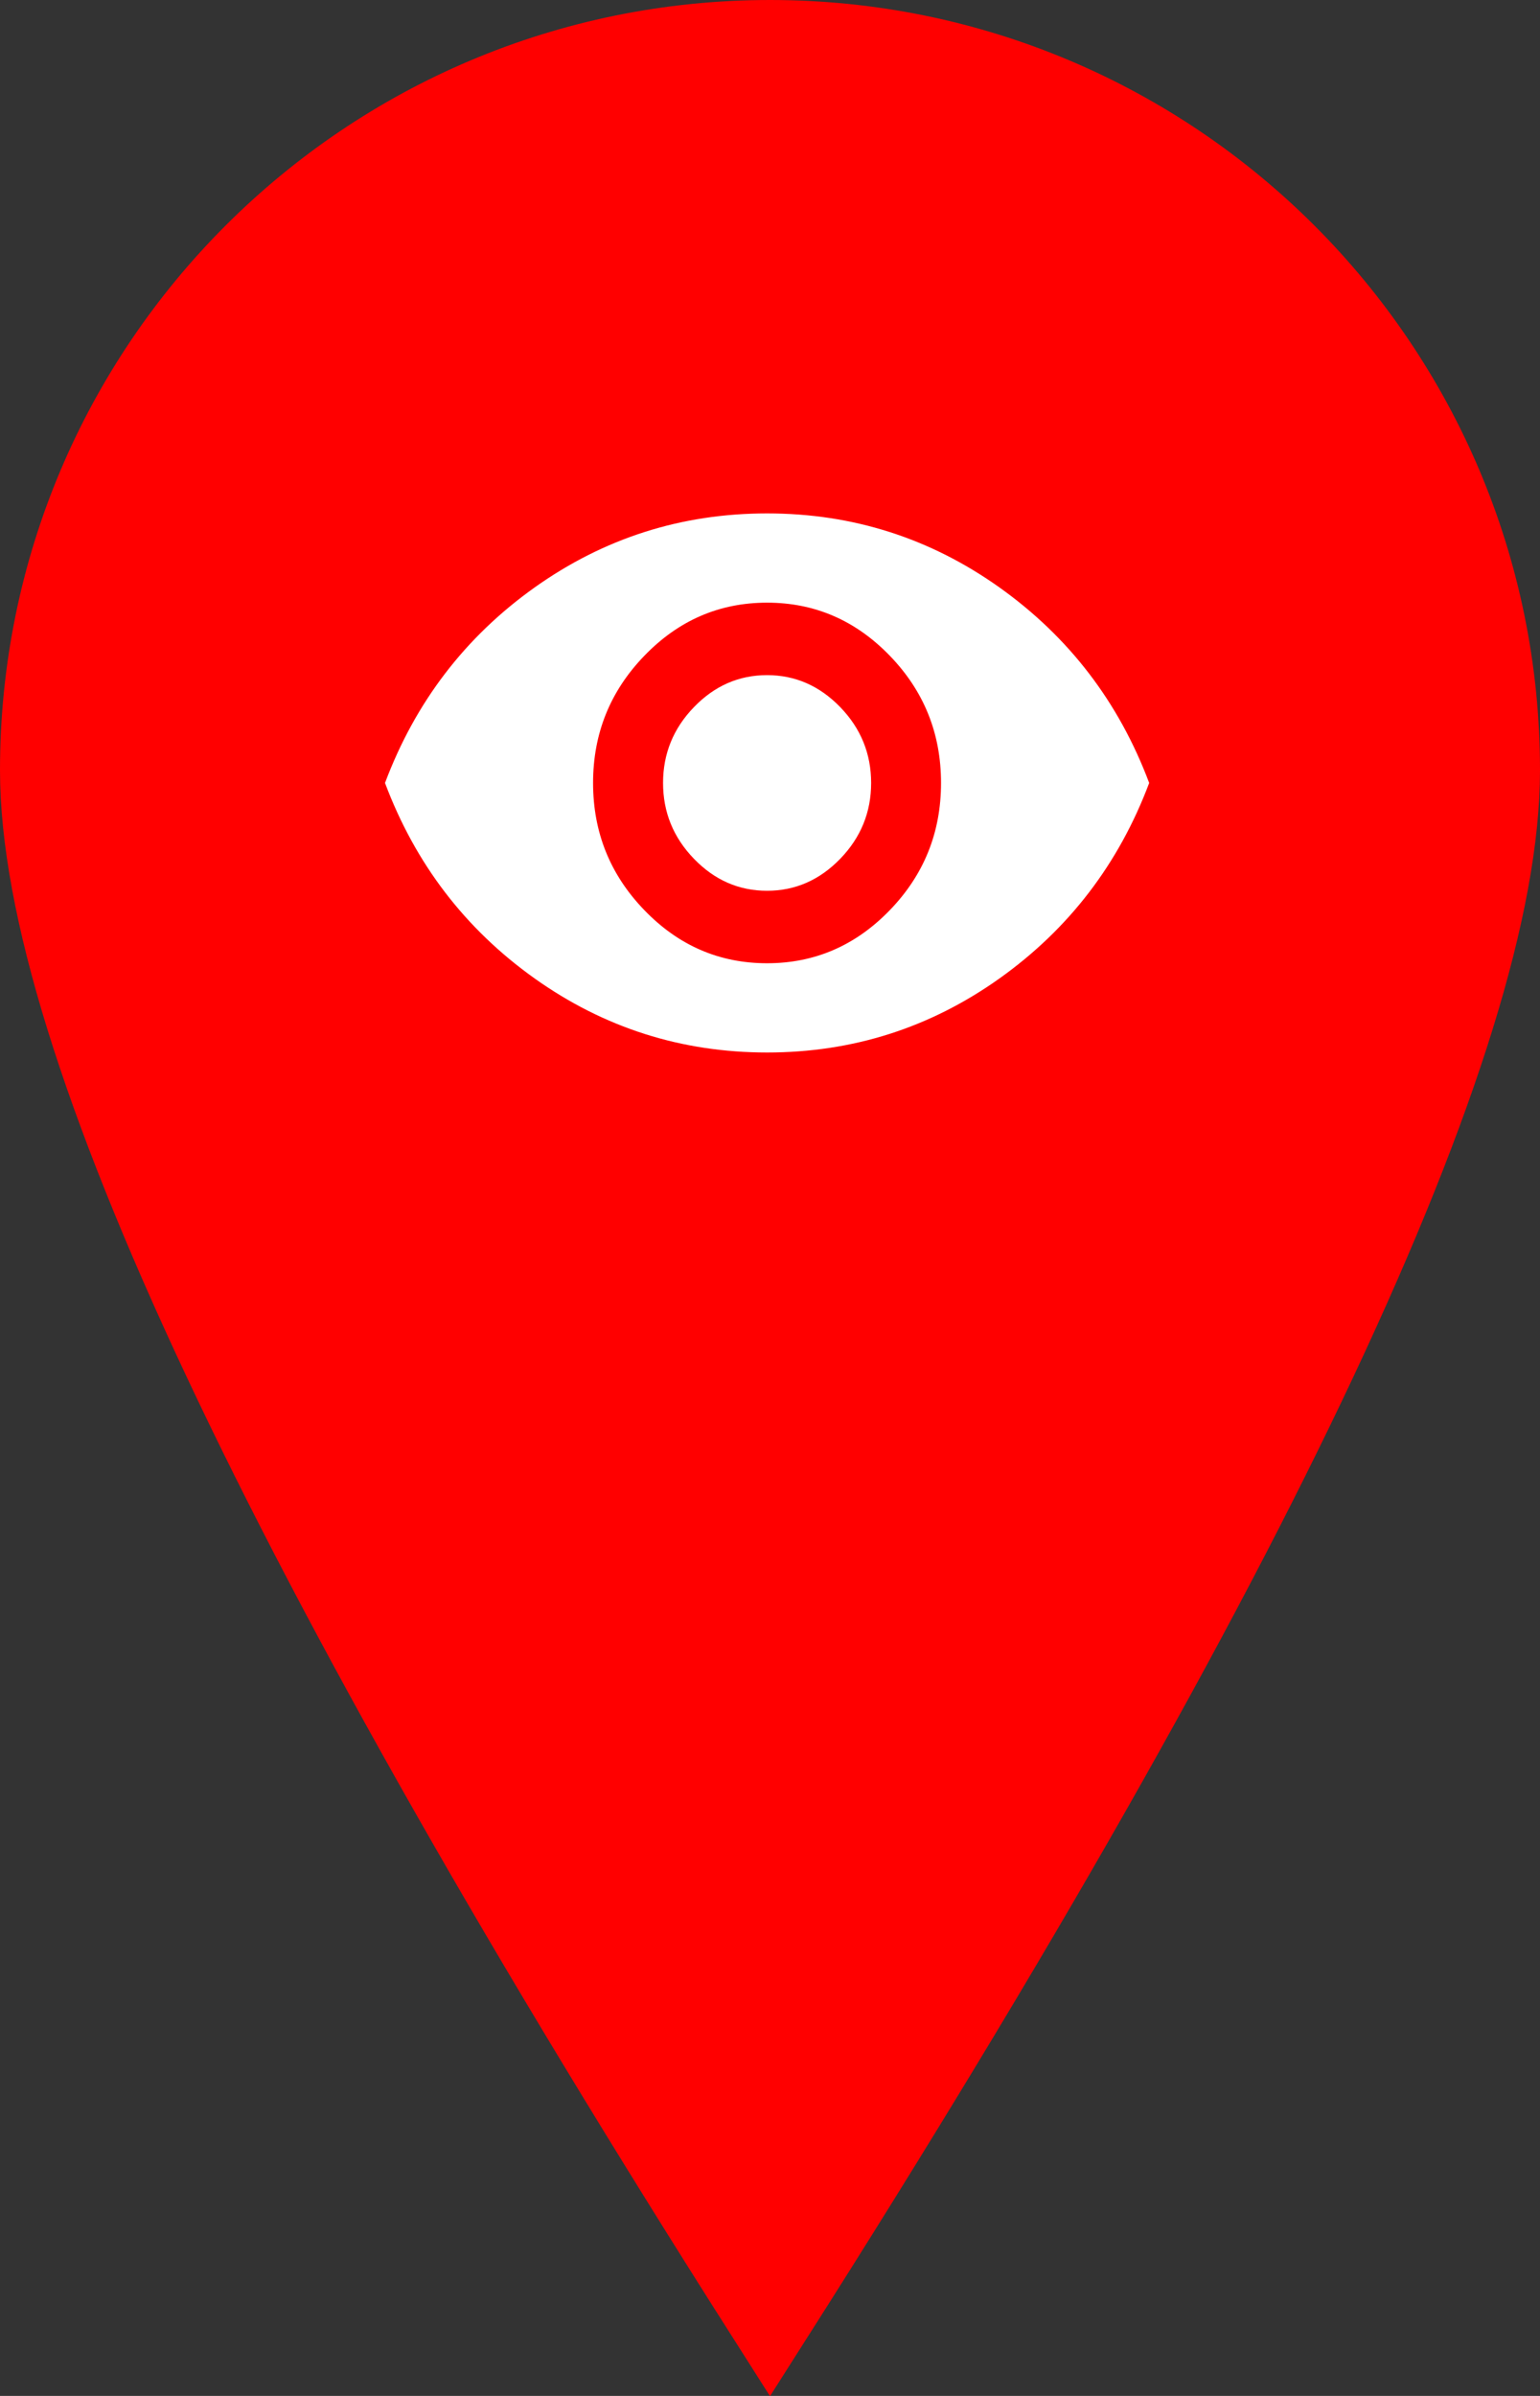 <?xml version="1.0" encoding="UTF-8"?>
<svg width="18px" height="28px" viewBox="0 0 18 28" version="1.1" xmlns="http://www.w3.org/2000/svg" xmlns:xlink="http://www.w3.org/1999/xlink">
    <rect x="0" y="0" width="18" height="28" fill="#333333" stroke="none"/>
    <!-- Generator: sketchtool 52.2 (67145) - http://www.bohemiancoding.com/sketch -->
    <title>AD8BACA2-7832-4452-97DC-70DFC49E9C4B</title>
    <desc>Created with sketchtool.</desc>
    <g id="Ikoner" stroke="none" stroke-width="1" fill="none" fill-rule="evenodd">
        <g id="10.1.1-Ikoner-samleark" transform="translate(-93, -279)">
            <g id="Page"></g>
            <g id="aktivt-obs-punkt" transform="translate(93, 279)">
                <g id="lokasjonsmarkør/observasjonspunkt">
                    <rect id="Background" x="0" y="0" width="18" height="28"></rect>
                    <g id="location/pin">
                        <rect id="Background" x="0" y="0" width="18" height="28"></rect>
                        <path d="M9,27.071 C14.665,18.163 17.5,12.105 17.5,9 C17.5,4.306 13.694,0.5 9,0.5 C4.306,0.5 0.5,4.306 0.5,9 C0.5,12.105 3.335,18.163 9,27.071 Z" id="Oval" stroke="#FF0000" fill="#FF0000" fill-rule="nonzero"></path>
                    </g>
                    <g id="icon/12/observation" transform="translate(3, 3)">
                        <rect id="Background" x="0" y="0" width="12" height="12"></rect>
                        <g transform="translate(1.5, 3)">
                            <rect id="Background" x="0" y="0" width="9" height="6.3"></rect>
                            <path d="M4.466,1.89 C4.795,1.89 5.08,2.015 5.321,2.264 C5.562,2.513 5.682,2.809 5.682,3.15 C5.682,3.491 5.562,3.787 5.321,4.036 C5.08,4.285 4.795,4.41 4.466,4.41 C4.136,4.41 3.851,4.285 3.611,4.036 C3.37,3.787 3.25,3.491 3.25,3.15 C3.25,2.809 3.37,2.513 3.611,2.264 C3.851,2.015 4.136,1.89 4.466,1.89 Z M4.466,5.257 C5.023,5.257 5.501,5.05 5.901,4.636 C6.3,4.223 6.499,3.728 6.499,3.15 C6.499,2.572 6.3,2.077 5.901,1.664 C5.501,1.25 5.023,1.043 4.466,1.043 C3.908,1.043 3.43,1.25 3.031,1.664 C2.632,2.077 2.432,2.572 2.432,3.15 C2.432,3.728 2.632,4.223 3.031,4.636 C3.43,5.05 3.908,5.257 4.466,5.257 Z M4.466,0 C5.467,0 6.372,0.289 7.183,0.866 C7.994,1.444 8.577,2.205 8.932,3.15 C8.577,4.095 7.994,4.856 7.183,5.434 C6.372,6.011 5.467,6.3 4.466,6.3 C3.465,6.3 2.559,6.011 1.748,5.434 C0.937,4.856 0.355,4.095 0,3.15 C0.355,2.205 0.937,1.444 1.748,0.866 C2.559,0.289 3.465,0 4.466,0 Z" id="Fill-1" fill="#FFFFFF" fill-rule="nonzero"></path>
                        </g>
                    </g>
                </g>
            </g>
        </g>
        <g id="Page"></g>
    </g>
</svg>